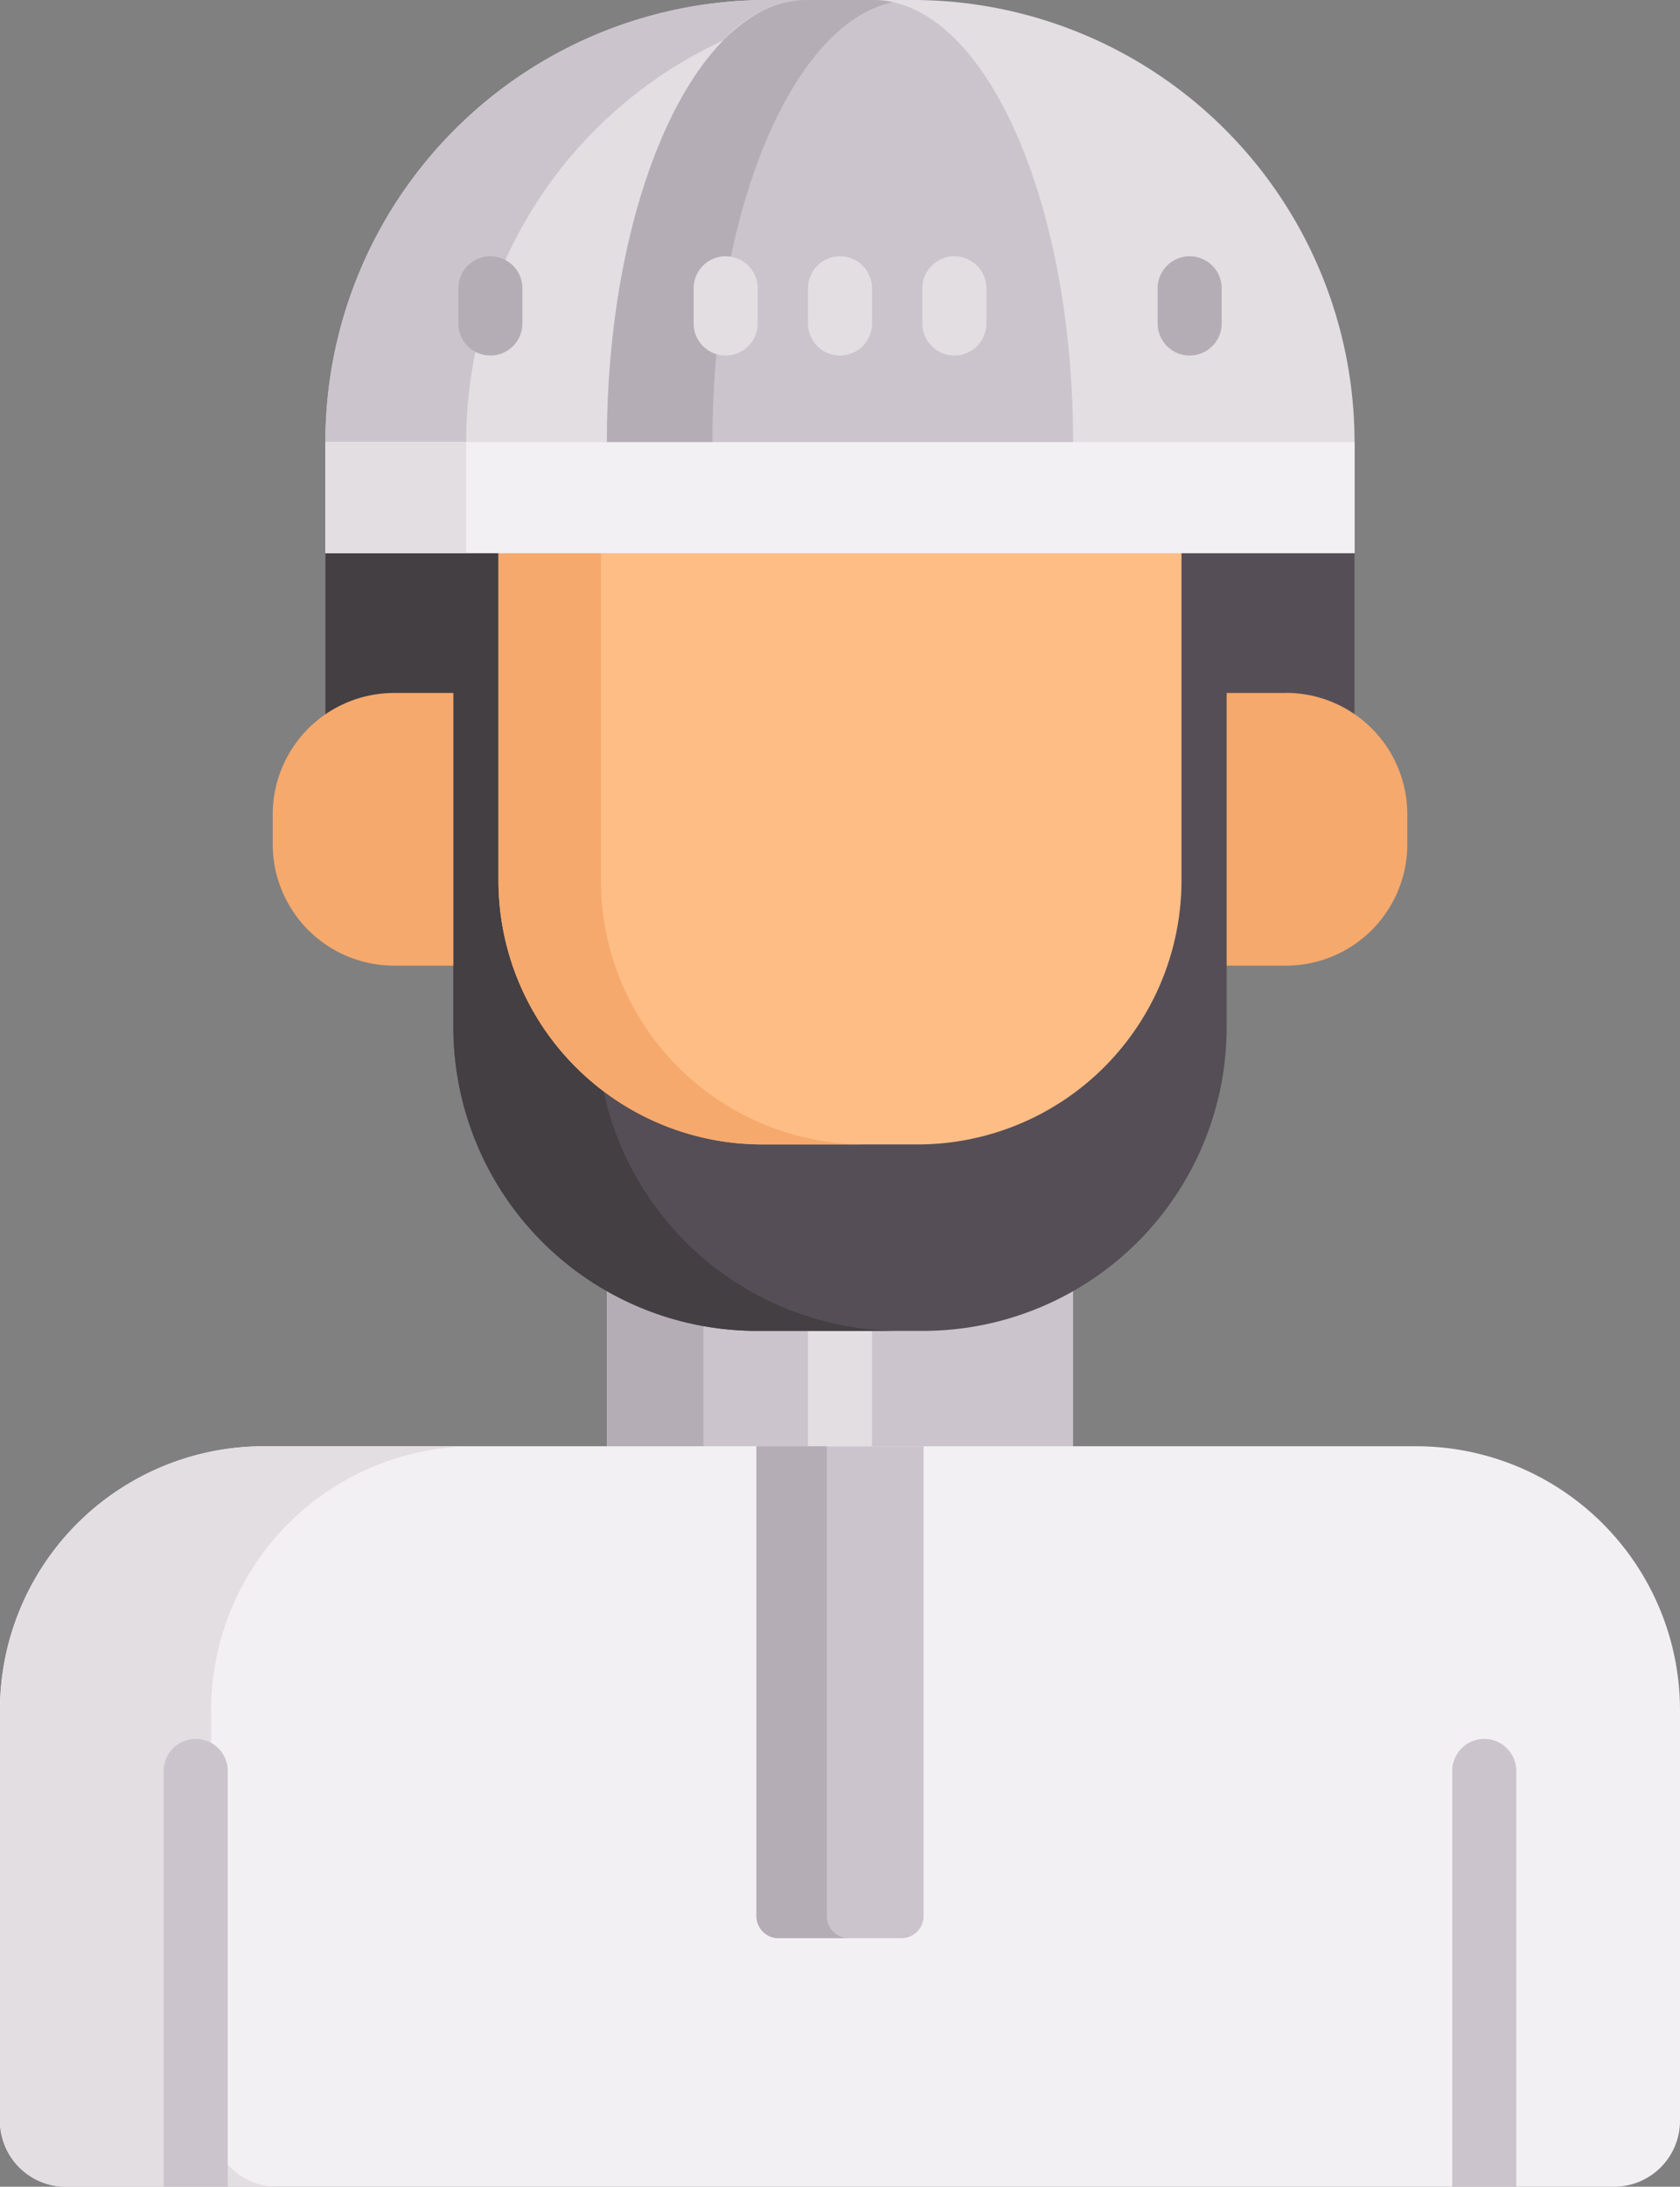 <svg id="icon-muadzin" xmlns="http://www.w3.org/2000/svg" width="47.747" height="62.121" viewBox="0 0 47.747 62.121">
  <rect x="0" y="0" width="47.747" height="62.121" fill="#808080" stroke="none"/>
  <path id="Path_33" data-name="Path 33" d="M349.2,128.5h-3.636v4.216h1.805a3.311,3.311,0,0,1,1.952.634v-4.729Z" transform="translate(-310.826 -112.911)" fill="#554e56"/>
  <path id="Path_34" data-name="Path 34" d="M347.372,162.254h-1.805V170h1.805a3.451,3.451,0,0,0,3.451-3.451v-.847a3.451,3.451,0,0,0-3.451-3.451Z" transform="translate(-310.826 -142.568)" fill="#f6a96c"/>
  <path id="Path_35" data-name="Path 35" d="M214.65,301.141a8.454,8.454,0,0,1-4.266,1.151h-4.718a8.453,8.453,0,0,1-4.266-1.151v4.67H214.65Z" transform="translate(-184.152 -264.604)" fill="#cbc4cc"/>
  <path id="Path_36" data-name="Path 36" d="M204.142,302.152a8.447,8.447,0,0,1-2.742-1.012v4.67h2.742Z" transform="translate(-184.151 -264.603)" fill="#b5adb6"/>
  <path id="Path_37" data-name="Path 37" d="M248.5,310.63h1.82v3.518H248.5Z" transform="translate(-225.537 -272.941)" fill="#e2dee2"/>
  <path id="Path_38" data-name="Path 38" d="M165.433,128.5v13.589a8.63,8.63,0,0,0,8.63,8.63h4.718a8.63,8.63,0,0,0,8.63-8.63V128.5Z" transform="translate(-152.548 -112.911)" fill="#554e56"/>
  <path id="Path_39" data-name="Path 39" d="M137.421,132.718h1.805V128.5H135.59l-.121.121v4.729A3.311,3.311,0,0,1,137.421,132.718Z" transform="translate(-126.22 -112.911)" fill="#433f43"/>
  <g id="Group_12" data-name="Group 12" transform="translate(7.75 19.686)">
    <path id="Path_40" data-name="Path 40" d="M128.364,162.254h-1.805a3.451,3.451,0,0,0-3.451,3.451v.846A3.451,3.451,0,0,0,126.558,170h1.805Z" transform="translate(-123.107 -162.254)" fill="#f6a96c"/>
  </g>
  <path id="Path_41" data-name="Path 41" d="M169.7,143.912a7.485,7.485,0,0,1-2.985-5.98V128.5h-1.282v13.589a8.63,8.63,0,0,0,8.63,8.63h4.073A8.631,8.631,0,0,1,169.7,143.912Z" transform="translate(-152.548 -112.912)" fill="#433f43"/>
  <g id="Group_13" data-name="Group 13" transform="translate(14.167 15.591)">
    <path id="Path_42" data-name="Path 42" d="M176,128.5v9.429a7.5,7.5,0,0,0,7.492,7.493h4.428a7.5,7.5,0,0,0,7.492-7.493V128.5Z" transform="translate(-176 -128.502)" fill="#ffbd86"/>
  </g>
  <g id="Group_14" data-name="Group 14" transform="translate(14.167 15.591)">
    <path id="Path_43" data-name="Path 43" d="M178.912,137.932V128.5H176v9.429a7.5,7.5,0,0,0,7.492,7.493H186.4A7.5,7.5,0,0,1,178.912,137.932Z" transform="translate(-176 -128.503)" fill="#f6a96c"/>
  </g>
  <g id="Group_15" data-name="Group 15" transform="translate(9.249 0)">
    <path id="Path_44" data-name="Path 44" d="M152.158,0h-4.13a12.559,12.559,0,0,0-12.559,12.559v3.153h29.248V12.559A12.559,12.559,0,0,0,152.158,0Z" transform="translate(-135.469)" fill="#e2dee2"/>
  </g>
  <g id="Group_16" data-name="Group 16" transform="translate(9.249 0)">
    <path id="Path_45" data-name="Path 45" d="M149.158,0h-1.13a12.559,12.559,0,0,0-12.559,12.559h4a12.56,12.56,0,0,1,7.312-11.413A3.362,3.362,0,0,1,149.158,0Z" transform="translate(-135.469 0)" fill="#cbc4cc"/>
  </g>
  <g id="Group_17" data-name="Group 17" transform="translate(17.249 0)">
    <path id="Path_46" data-name="Path 46" d="M214.649,12.68v-.121C214.649,5.623,212.1,0,208.96,0h-1.871c-3.142,0-5.689,5.623-5.689,12.559v.121Z" transform="translate(-201.4)" fill="#cbc4cc"/>
  </g>
  <g id="Group_18" data-name="Group 18" transform="translate(17.249 0)">
    <path id="Path_47" data-name="Path 47" d="M204.4,12.68v-.121c0-6.516,2.248-11.872,5.125-12.5A2.648,2.648,0,0,0,208.961,0H207.09c-3.142,0-5.689,5.623-5.689,12.559v.121Z" transform="translate(-201.401 0)" fill="#b5adb6"/>
  </g>
  <g id="Group_19" data-name="Group 19" transform="translate(9.249 12.559)">
    <path id="Path_48" data-name="Path 48" d="M135.469,103.512h29.248v3.153H135.469Z" transform="translate(-135.469 -103.512)" fill="#f3f0f3"/>
  </g>
  <g id="Group_20" data-name="Group 20" transform="translate(9.249 12.559)">
    <path id="Path_49" data-name="Path 49" d="M135.469,103.512h4v3.153h-4Z" transform="translate(-135.469 -103.512)" fill="#e2dee2"/>
  </g>
  <g id="Group_22" data-name="Group 22" transform="translate(0 41.086)">
    <path id="Path_54" data-name="Path 54" d="M105.107,359.664h-44a1.875,1.875,0,0,1-1.875-1.875V346.128a7.5,7.5,0,0,1,7.5-7.5H99.482a7.5,7.5,0,0,1,7.5,7.5v11.661a1.875,1.875,0,0,1-1.875,1.875Z" transform="translate(-59.235 -338.629)" fill="#f3f0f3"/>
  </g>
  <g id="Group_23" data-name="Group 23" transform="translate(0 41.086)">
    <path id="Path_55" data-name="Path 55" d="M65.235,357.789V346.128a7.5,7.5,0,0,1,7.5-7.5h-6a7.5,7.5,0,0,0-7.5,7.5v11.661a1.875,1.875,0,0,0,1.875,1.875h6a1.875,1.875,0,0,1-1.875-1.875Z" transform="translate(-59.235 -338.629)" fill="#e2dee2"/>
  </g>
  <g id="Group_24" data-name="Group 24" transform="translate(4.652 49.399)">
    <path id="Path_56" data-name="Path 56" d="M99.4,419.87V408.058a.91.91,0,1,0-1.82,0V419.87Z" transform="translate(-97.579 -407.148)" fill="#cbc4cc"/>
    <path id="Path_57" data-name="Path 57" d="M401.242,419.87V408.058a.91.91,0,1,0-1.82,0V419.87Z" transform="translate(-362.8 -407.148)" fill="#cbc4cc"/>
  </g>
  <g id="Group_25" data-name="Group 25" transform="translate(21.499 41.086)">
    <path id="Path_58" data-name="Path 58" d="M236.427,338.629v13.348a.625.625,0,0,0,.625.625h3.5a.625.625,0,0,0,.625-.625V338.629Z" transform="translate(-236.427 -338.629)" fill="#cbc4cc"/>
  </g>
  <g id="Group_26" data-name="Group 26" transform="translate(21.499 41.086)">
    <path id="Path_59" data-name="Path 59" d="M238.426,351.977V338.629h-2v13.348a.625.625,0,0,0,.625.625h2A.625.625,0,0,1,238.426,351.977Z" transform="translate(-236.426 -338.629)" fill="#b5adb6"/>
  </g>
  <g id="Group_30" data-name="Group 30" transform="translate(19.714 7.277)">
    <g id="Group_27" data-name="Group 27">
      <path id="Path_60" data-name="Path 60" d="M222.625,62.8a.91.91,0,0,1-.91-.91v-1a.91.91,0,1,1,1.82,0v1A.91.91,0,0,1,222.625,62.8Z" transform="translate(-221.715 -59.977)" fill="#e2dee2"/>
    </g>
    <g id="Group_28" data-name="Group 28" transform="translate(3.25)">
      <path id="Path_61" data-name="Path 61" d="M249.41,62.8a.91.91,0,0,1-.91-.91v-1a.91.91,0,0,1,1.82,0v1A.91.91,0,0,1,249.41,62.8Z" transform="translate(-248.5 -59.977)" fill="#e2dee2"/>
    </g>
    <g id="Group_29" data-name="Group 29" transform="translate(6.5)">
      <path id="Path_62" data-name="Path 62" d="M276.195,62.8a.91.91,0,0,1-.91-.91v-1a.91.91,0,1,1,1.82,0v1A.91.91,0,0,1,276.195,62.8Z" transform="translate(-275.285 -59.977)" fill="#e2dee2"/>
    </g>
  </g>
  <g id="Group_33" data-name="Group 33" transform="translate(13.027 7.277)">
    <g id="Group_31" data-name="Group 31">
      <path id="Path_63" data-name="Path 63" d="M167.511,62.8a.91.91,0,0,1-.91-.91v-1a.91.91,0,0,1,1.82,0v1A.91.91,0,0,1,167.511,62.8Z" transform="translate(-166.601 -59.977)" fill="#b5adb6"/>
    </g>
    <g id="Group_32" data-name="Group 32" transform="translate(19.874)">
      <path id="Path_64" data-name="Path 64" d="M331.309,62.8a.91.91,0,0,1-.91-.91v-1a.91.91,0,0,1,1.82,0v1A.91.91,0,0,1,331.309,62.8Z" transform="translate(-330.399 -59.977)" fill="#b5adb6"/>
    </g>
  </g>
</svg>
